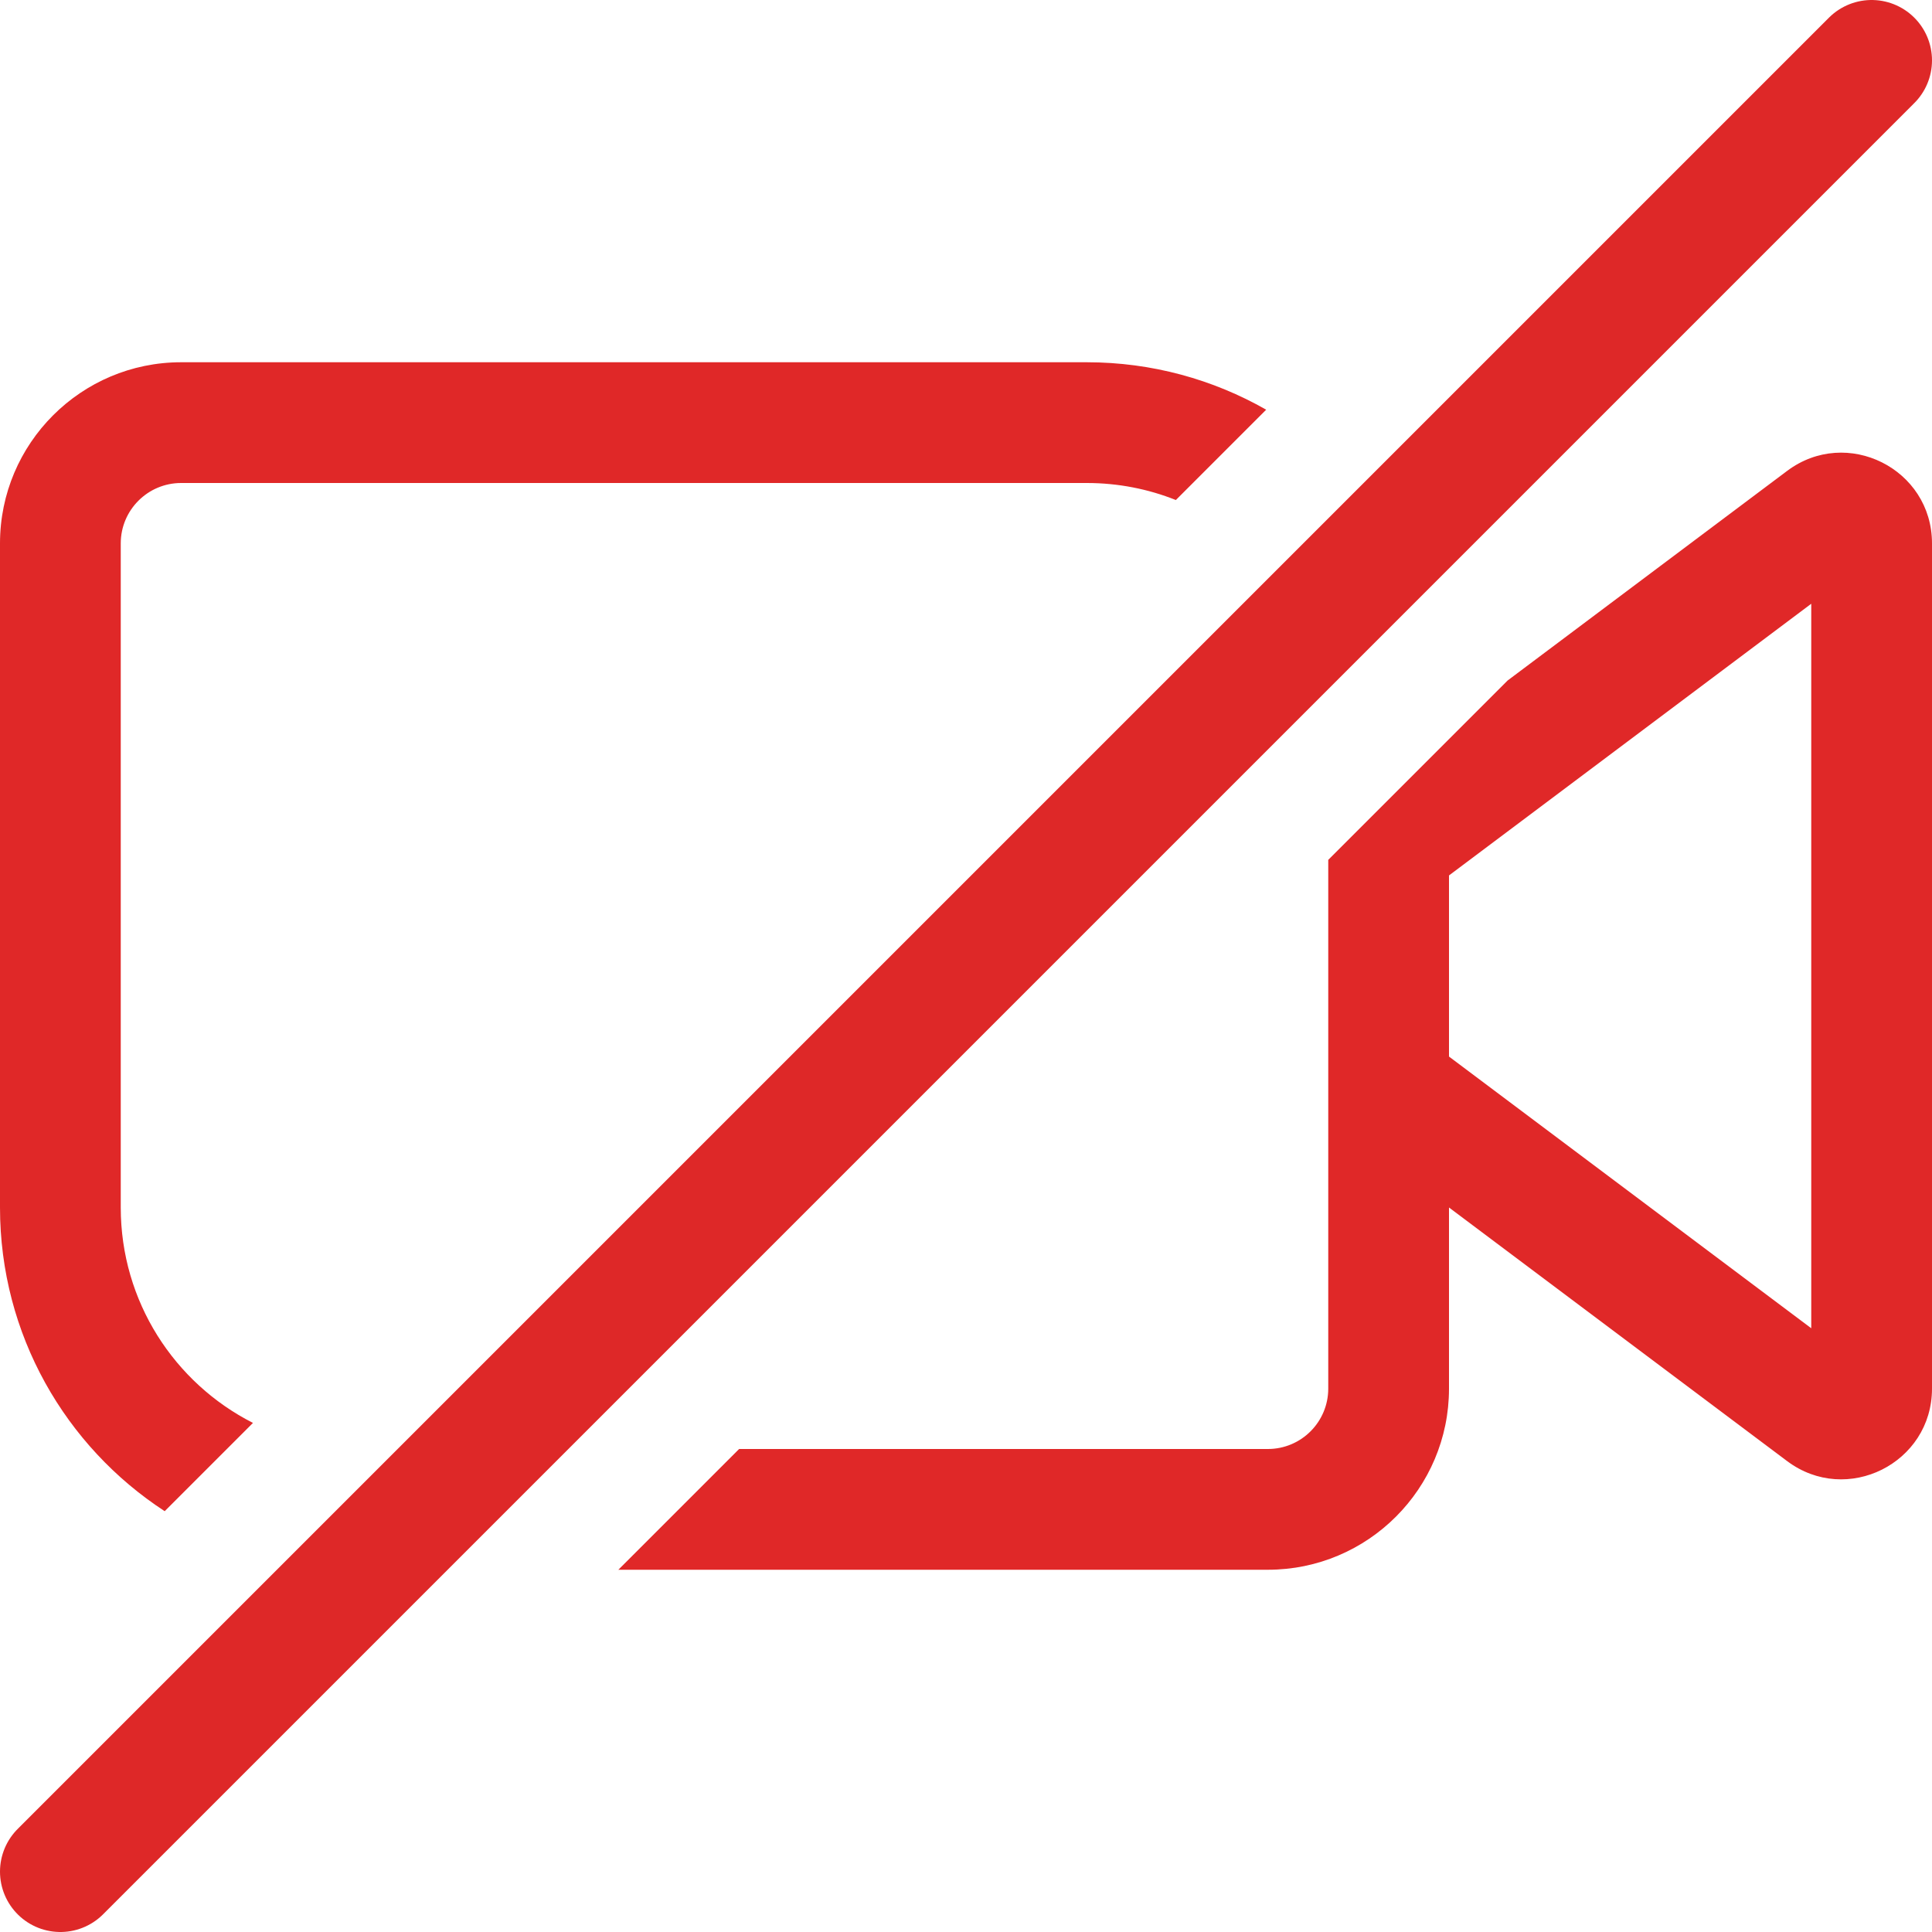 <svg width="16" height="16" viewBox="0 0 16 16" fill="none" xmlns="http://www.w3.org/2000/svg">
<path fill-rule="evenodd" clip-rule="evenodd" d="M10.486 3.393C10.048 3.143 9.54 3 9 3H1.5C0.672 3 0 3.672 0 4.5V10C0 11.053 0.543 11.98 1.364 12.515L2.095 11.784C1.445 11.454 1 10.779 1 10V4.5C1 4.224 1.224 4 1.5 4H9C9.261 4 9.51 4.05 9.738 4.141L10.486 3.393ZM11 7.121L12.485 5.636L14.8 3.9C15.294 3.529 16 3.882 16 4.5V11.5C16 12.118 15.294 12.471 14.8 12.1L12 10V11.5C12 12.328 11.328 13 10.5 13H5.121L6.121 12H10.5C10.776 12 11 11.776 11 11.5V9V7.121ZM15 11L12 8.75V7.25L15 5V11Z" fill="#E02828"/>
<path d="M15.5 0.5L0.5 15.5" stroke="#DE2828" stroke-linecap="round"/>
</svg>
